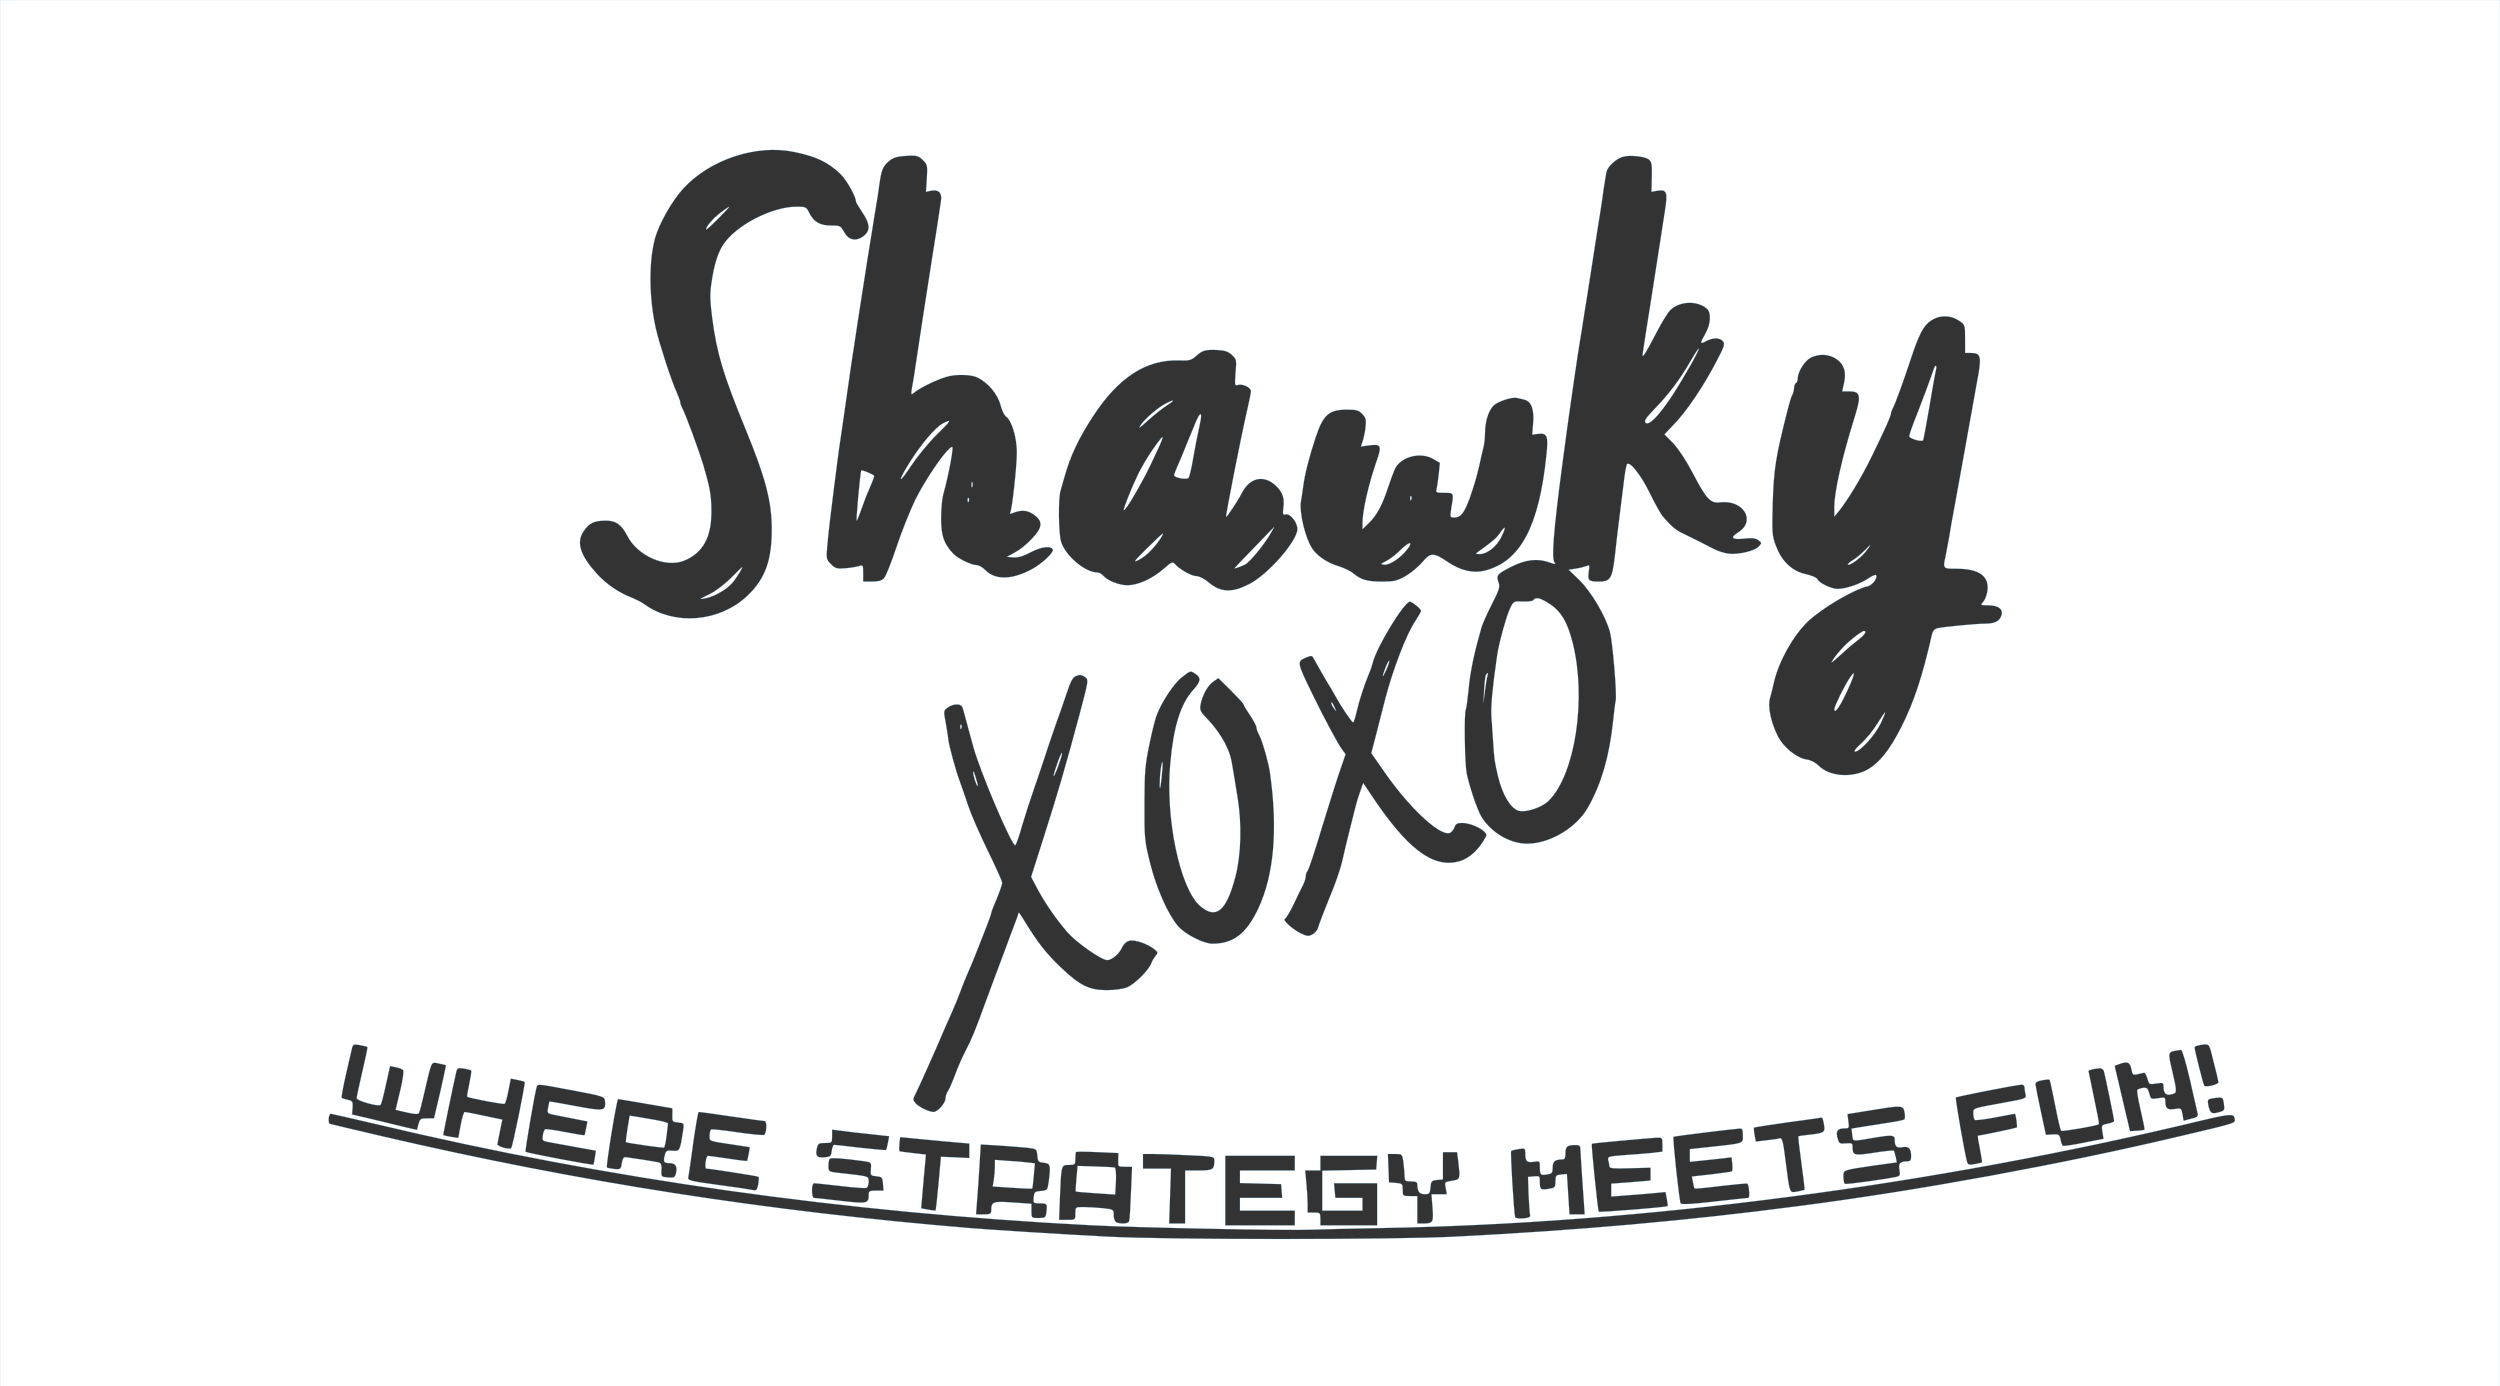 <?xml version="1.0" standalone="no"?>
<!DOCTYPE svg PUBLIC "-//W3C//DTD SVG 20010904//EN"
 "http://www.w3.org/TR/2001/REC-SVG-20010904/DTD/svg10.dtd">
<svg version="1.0" xmlns="http://www.w3.org/2000/svg"
 width="1367pt" height="758pt" viewBox="0 0 1367 758"
 preserveAspectRatio="xMidYMid meet">

<rect x="0" y="0" width="1367" height="758" fill="#333333" stroke="none"/>

<g transform="translate(0,758) scale(0.1,-0.1)"
fill="#ffff" stroke="#4B9CD3">
<path d="M0 3790 l0 -3790 6835 0 6835 0 0 3790 0 3790 -6835 0 -6835 0 0
-3790z m4342 2959 c119 -24 184 -55 251 -118 34 -32 87 -124 87 -152 0 -5 16
-32 35 -60 43 -63 45 -100 8 -129 -41 -32 -83 -24 -107 21 -19 34 -22 36 -70
36 -61 -1 -97 20 -121 69 -15 32 -18 34 -69 34 -138 0 -338 -105 -405 -213
-27 -44 -47 -108 -60 -199 -10 -63 -9 -98 3 -195 27 -202 59 -307 186 -618
106 -258 140 -388 140 -539 0 -173 -37 -272 -134 -364 -152 -144 -398 -164
-561 -47 -16 12 -46 27 -65 35 -74 28 -140 73 -192 128 -96 105 -119 176 -76
238 30 43 54 56 116 57 57 2 90 -20 122 -83 57 -111 211 -178 313 -135 100 42
147 126 147 265 0 92 -7 130 -45 260 -23 76 -98 281 -116 312 -5 10 -9 22 -9
28 0 6 -9 29 -19 53 -29 62 -97 271 -115 352 -37 164 -39 363 -5 489 22 82 93
207 156 276 146 158 399 242 605 199z m705 -45 c24 -24 25 -30 21 -99 l-5 -74
29 6 c41 8 60 -12 53 -56 -3 -20 -10 -65 -15 -101 -5 -36 -19 -121 -30 -190
-40 -257 -82 -527 -90 -585 -5 -33 -11 -75 -14 -92 -17 -95 -17 -96 0 -82 32
27 115 68 175 87 50 17 141 15 175 -3 58 -29 109 -91 124 -147 7 -29 21 -59
31 -66 31 -21 59 -115 59 -195 0 -81 -26 -312 -36 -329 -5 -8 -1 -9 12 -4 48
19 79 17 114 -6 54 -37 53 -71 -8 -134 -26 -29 -68 -62 -93 -75 l-44 -24 37
-3 c26 -2 53 6 94 28 58 31 113 37 121 14 5 -16 -62 -78 -116 -107 -106 -57
-197 -59 -250 -7 -16 17 -39 30 -50 30 -30 0 -105 37 -129 63 -52 56 -66 98
-66 194 0 51 6 109 12 130 16 55 39 160 47 217 6 47 6 49 -11 35 -41 -33 -139
-181 -190 -283 -29 -61 -76 -178 -103 -260 -27 -81 -57 -157 -67 -167 -12 -14
-31 -19 -66 -19 l-48 0 0 46 c0 44 -1 46 -22 39 -13 -4 -46 -10 -75 -12 -46
-4 -55 -2 -79 22 -25 25 -26 30 -21 93 6 71 19 183 37 322 6 47 15 117 20 155
5 39 13 99 19 135 10 65 15 105 46 320 9 63 21 144 27 180 5 36 13 90 18 120
23 150 37 239 59 378 5 31 14 86 20 122 5 36 15 94 21 130 6 36 15 92 19 125
11 77 19 95 50 122 26 23 48 29 119 32 34 1 48 -4 69 -25z m3971 2 c14 -13 16
-32 14 -96 l-2 -79 33 6 c51 8 57 -8 41 -107 -7 -47 -18 -114 -23 -150 -10
-64 -42 -268 -60 -385 -10 -62 -26 -161 -36 -230 -6 -37 -5 -39 9 -19 8 11 38
65 66 120 28 54 62 109 76 121 52 47 145 50 197 5 25 -22 22 -83 -8 -136 -32
-57 -31 -60 5 -41 38 20 74 19 91 -1 12 -14 7 -30 -36 -111 -68 -131 -158
-265 -226 -337 l-58 -61 49 -50 c29 -31 70 -93 105 -160 75 -144 98 -168 148
-162 129 17 202 -101 101 -164 -47 -29 -34 -42 35 -34 42 5 61 2 76 -9 19 -14
19 -15 2 -34 -22 -25 -114 -46 -167 -39 -22 3 -57 14 -78 25 -64 33 -115 59
-165 83 -46 21 -66 39 -117 98 -11 14 -42 70 -69 125 -48 99 -112 179 -125
157 -4 -6 -11 -45 -16 -88 -5 -43 -16 -130 -24 -193 -8 -63 -20 -162 -26 -220
-15 -126 -24 -140 -91 -140 -53 0 -59 7 -51 59 5 31 3 34 -14 26 -10 -4 -36
-11 -58 -14 l-39 -6 57 -55 c66 -64 146 -199 169 -285 15 -56 40 -354 31 -379
-2 -6 -8 -56 -14 -111 -20 -189 -63 -339 -136 -468 -62 -112 -209 -200 -333
-200 -95 0 -197 60 -251 148 -22 37 -64 160 -80 235 -11 54 -15 333 -5 350 3
5 10 57 16 116 8 92 31 199 70 334 6 19 31 77 57 127 42 83 45 95 35 122 -13
36 -5 44 77 85 73 36 135 43 195 23 40 -14 45 -14 35 -2 -17 21 -5 172 40 515
22 168 32 236 40 295 5 33 14 96 20 140 20 138 29 198 39 260 6 33 15 89 20
125 6 36 15 92 20 125 5 33 22 137 36 230 14 94 31 199 37 235 5 36 14 92 18
125 5 33 12 73 15 88 8 29 55 71 90 80 40 11 126 1 143 -17z m1693 -879 c34
-23 34 -23 34 -100 l0 -77 31 0 c58 0 61 -19 33 -165 -5 -27 -25 -138 -44
-245 -19 -107 -39 -217 -44 -245 -5 -27 -14 -79 -21 -115 -6 -36 -15 -85 -20
-110 -5 -25 -14 -76 -20 -115 -7 -38 -16 -89 -21 -112 -16 -74 -17 -73 61 -73
122 0 178 -41 167 -121 -3 -22 -13 -49 -23 -60 -17 -18 -16 -19 29 -19 54 0
81 -21 71 -54 -11 -33 -35 -45 -87 -46 -51 0 -227 -17 -264 -25 -15 -4 -25
-15 -29 -33 -52 -230 -99 -373 -170 -512 -61 -119 -116 -189 -179 -226 -85
-49 -209 -41 -269 18 -19 19 -44 32 -67 35 -55 8 -129 68 -159 130 -37 74 -55
163 -42 204 6 19 15 57 21 84 26 117 105 258 187 337 79 74 248 174 327 192
26 6 57 49 45 62 -4 3 -24 -6 -46 -21 -45 -30 -121 -55 -164 -55 -34 0 -103
33 -111 54 -3 8 -32 20 -64 27 -74 16 -131 70 -163 156 -20 53 -21 71 -17 223
6 198 16 260 82 520 9 36 20 73 26 82 5 10 9 27 9 37 0 11 5 23 10 26 6 3 10
15 10 26 0 36 39 97 71 113 46 23 100 20 140 -7 42 -28 56 -72 42 -132 l-10
-45 38 0 c62 0 67 -22 31 -138 -70 -223 -112 -411 -112 -494 l0 -53 21 25 c52
64 126 186 184 305 75 153 105 221 105 235 0 6 5 18 10 28 12 20 60 152 96
262 47 143 71 189 113 217 45 31 107 31 152 0z m-3975 -188 c25 -23 26 -28 20
-97 -5 -69 -5 -73 13 -67 25 8 71 -14 71 -34 0 -9 -9 -54 -20 -101 -31 -132
-120 -583 -116 -587 3 -4 64 87 86 130 46 92 131 104 198 29 28 -32 36 -62 29
-111 -4 -32 -2 -38 12 -34 25 7 65 -42 65 -80 0 -65 -161 -249 -264 -301 -93
-48 -155 -46 -220 9 -25 21 -53 35 -69 35 -26 0 -95 39 -118 68 -10 12 -19 8
-60 -28 -61 -54 -140 -90 -199 -90 -46 0 -110 26 -133 54 -8 9 -22 16 -31 16
-67 0 -175 92 -198 168 -14 46 -16 236 -3 278 5 16 14 49 21 74 32 115 76 210
157 334 138 212 291 311 470 305 55 -2 67 1 92 23 36 33 53 37 119 34 39 -2
59 -9 78 -27z m1597 -244 c40 -8 57 -54 50 -131 l-5 -61 28 4 c54 7 61 -8 50
-112 -40 -394 -143 -587 -338 -635 -62 -16 -132 0 -201 47 -78 53 -95 53 -139
0 -21 -25 -62 -59 -91 -76 -48 -27 -64 -31 -130 -31 -81 0 -116 10 -157 45
-14 12 -51 30 -83 40 -54 16 -104 48 -134 85 -42 51 -81 207 -69 271 3 19 9
54 12 79 7 61 33 163 67 265 42 128 73 155 173 155 51 0 64 -4 83 -24 19 -20
22 -33 18 -68 -2 -24 -9 -58 -15 -77 l-11 -33 42 6 c69 10 74 0 44 -85 -44
-127 -77 -272 -77 -338 l0 -35 36 35 c42 40 73 98 104 194 13 39 30 84 38 102
33 67 142 94 211 52 l34 -20 -6 -62 c-4 -34 -9 -71 -12 -82 -5 -18 -1 -20 42
-20 54 0 53 2 38 -87 -7 -46 -6 -48 17 -48 44 0 66 39 115 200 6 19 16 60 23
90 6 30 16 71 21 91 5 20 9 55 9 78 0 65 19 127 48 154 24 23 101 47 127 41 6
-1 23 -5 38 -9z m-589 -1126 c14 -11 26 -24 26 -29 0 -5 -14 -30 -31 -56 -48
-69 -123 -266 -165 -427 -20 -78 -45 -176 -56 -219 l-20 -76 83 -119 c141
-199 310 -350 353 -314 8 7 18 21 21 32 5 14 16 19 39 19 58 0 144 -47 132
-72 -36 -71 -90 -121 -145 -137 -146 -42 -289 68 -491 374 l-36 54 -18 -51
c-9 -27 -19 -57 -21 -67 -2 -9 -17 -68 -33 -131 -16 -63 -35 -142 -42 -175 -7
-33 -28 -96 -45 -140 -54 -133 -83 -209 -89 -231 -4 -11 -17 -27 -31 -34 -20
-11 -29 -10 -67 9 -49 26 -98 73 -81 78 6 2 28 39 48 81 20 42 43 90 51 105 8
16 14 36 14 46 0 9 4 21 8 26 9 11 34 87 82 245 47 153 79 256 105 330 l23 66
-21 28 c-23 32 -96 168 -156 291 -92 189 -91 187 -38 210 28 12 32 11 42 -9
29 -52 58 -103 75 -131 11 -16 29 -48 41 -70 32 -58 90 -145 98 -145 3 0 12
26 19 58 13 58 44 153 67 207 8 17 17 44 21 60 21 87 172 335 204 335 4 0 19
-9 34 -21z m-1206 -375 c31 -21 28 -40 -14 -87 -68 -75 -107 -198 -125 -401
-28 -300 53 -686 164 -781 87 -74 143 -27 192 160 32 122 36 289 12 435 -9 52
-18 113 -22 135 -14 88 -18 102 -48 164 -18 35 -56 89 -85 119 -50 51 -53 58
-47 91 10 51 40 105 71 125 l26 18 69 -68 c38 -38 69 -72 69 -76 0 -5 16 -31
35 -59 19 -28 35 -58 35 -66 0 -8 7 -28 17 -46 17 -33 50 -150 57 -202 44
-310 22 -558 -63 -741 -65 -139 -137 -194 -251 -194 -50 0 -153 53 -190 98
-55 65 -118 209 -151 342 -30 120 -32 133 -31 325 0 174 4 216 26 320 13 66
31 138 39 160 27 74 96 179 140 212 49 38 46 37 75 17z m-603 -18 c18 -13 16
-20 -32 -202 -79 -294 -119 -431 -195 -669 l-70 -220 37 -70 c45 -82 98 -158
161 -232 51 -58 186 -153 219 -153 25 0 67 36 82 72 7 16 23 30 38 34 29 7 96
-15 135 -45 23 -18 23 -21 8 -38 -8 -10 -18 -27 -22 -38 -10 -35 -92 -117
-132 -133 -24 -10 -68 -16 -114 -16 -94 0 -146 26 -247 122 -86 82 -130 139
-211 272 -12 19 -22 33 -22 30 0 -3 -9 -30 -21 -60 -11 -30 -36 -95 -54 -145
-18 -49 -45 -121 -60 -160 -14 -38 -37 -99 -50 -135 -50 -139 -74 -197 -105
-255 -17 -33 -43 -91 -57 -130 -14 -38 -32 -79 -39 -90 -8 -11 -14 -29 -14
-41 0 -25 -43 -74 -65 -74 -25 0 -79 26 -98 47 -16 19 -16 23 -2 49 18 36 120
262 160 359 7 17 25 57 40 90 15 33 35 83 45 110 10 28 29 75 42 105 13 30 32
73 40 95 58 145 88 224 88 232 0 5 13 40 30 78 16 39 30 78 30 87 0 10 -36 89
-79 177 -43 88 -91 197 -106 243 -15 45 -36 106 -46 133 -22 59 -61 199 -64
235 -1 14 -8 54 -14 89 -12 63 -12 65 11 82 12 10 35 17 50 17 24 -1 30 -7 37
-37 6 -20 17 -63 26 -96 9 -33 21 -76 26 -95 36 -136 216 -557 231 -542 5 5
22 53 37 108 16 54 44 140 61 189 18 50 42 124 56 165 13 41 42 127 64 190 23
63 53 150 67 192 24 71 34 83 69 87 5 0 19 -5 29 -13z m-3926 -2021 c2 -2 -11
-63 -28 -135 -17 -73 -31 -138 -31 -145 0 -14 121 -48 131 -37 4 4 17 53 29
110 l23 103 31 -7 c17 -3 35 -10 40 -15 5 -5 -1 -51 -16 -113 l-25 -105 61
-14 c43 -10 63 -11 67 -3 4 6 16 54 28 106 43 185 37 173 79 165 20 -4 38 -8
40 -9 1 -2 -13 -68 -31 -147 l-34 -144 -38 0 c-35 0 -39 -3 -47 -32 l-8 -31
-58 13 c-31 8 -111 27 -177 43 l-120 28 3 37 c2 33 0 37 -25 43 -15 4 -31 8
-34 10 -4 2 7 59 22 126 16 68 31 134 34 147 5 21 10 22 43 16 20 -4 39 -8 41
-10z m10080 -22 c28 -109 41 -162 41 -171 0 -12 -67 -28 -77 -19 -5 6 -52 191
-53 209 0 8 25 15 57 17 18 1 24 -7 32 -36z m-115 -155 c20 -90 40 -172 42
-184 5 -18 -1 -23 -35 -31 l-41 -11 -6 35 c-6 34 -8 35 -44 29 -40 -6 -50 3
-50 46 0 18 -4 19 -40 13 -38 -6 -39 -6 -48 27 -7 27 -13 32 -33 30 -13 -2
-27 -7 -32 -11 -4 -4 4 -54 18 -111 13 -57 23 -105 21 -107 -1 -2 -20 -4 -41
-6 l-38 -2 -42 178 -42 179 24 9 c46 17 60 11 67 -26 6 -32 9 -35 34 -29 15 4
31 7 36 8 5 0 13 -14 18 -32 9 -33 10 -33 48 -27 37 6 40 5 40 -17 0 -37 14
-50 43 -42 32 7 32 10 7 119 -28 121 -31 113 46 124 6 0 27 -70 48 -161z
m-9398 49 c3 -2 -2 -35 -10 -73 -8 -38 -14 -70 -12 -71 7 -7 198 -43 205 -39
5 3 14 35 21 72 l13 66 36 -7 c20 -4 38 -9 40 -11 5 -5 -66 -355 -74 -362 -9
-9 -75 9 -75 21 1 7 7 40 14 73 l13 62 -99 21 c-54 12 -103 21 -107 21 -5 0
-15 -32 -22 -71 l-13 -71 -40 6 c-22 4 -41 8 -42 9 -2 2 55 277 71 346 5 21
10 23 42 18 19 -4 37 -8 39 -10z m8928 -4 c7 -25 56 -262 56 -272 0 -5 -16
-12 -35 -15 -34 -7 -35 -8 -29 -45 l6 -38 -107 -21 c-59 -12 -111 -20 -115
-17 -4 2 -10 18 -13 35 -6 27 -10 29 -43 27 l-37 -2 -28 130 c-16 72 -28 137
-29 146 0 11 12 18 37 22 20 4 38 5 40 3 2 -1 15 -63 30 -137 14 -74 29 -137
33 -142 5 -6 198 27 207 36 2 2 -10 67 -27 145 -16 78 -30 144 -30 146 0 5 32
12 62 15 9 0 19 -7 22 -16z m-8369 -106 c164 -31 170 -33 173 -57 5 -55 -4
-57 -159 -28 -79 15 -144 26 -145 25 0 -1 -4 -16 -7 -34 -6 -32 -6 -32 48 -42
30 -6 80 -16 111 -22 l56 -11 -7 -36 c-4 -21 -8 -38 -9 -39 -1 -2 -48 6 -105
17 -56 11 -106 18 -111 15 -4 -3 -10 -18 -12 -34 -4 -26 -1 -30 26 -35 17 -3
84 -15 148 -27 l116 -21 -5 -36 c-3 -21 -7 -38 -8 -40 -4 -5 -364 64 -371 70
-4 5 50 322 61 356 6 16 2 16 200 -21z m7935 16 c0 -10 3 -27 6 -39 5 -20 -2
-22 -118 -43 -179 -33 -168 -29 -168 -61 0 -16 4 -31 9 -34 4 -3 55 3 112 14
57 11 105 20 106 20 5 0 15 -71 11 -75 -3 -3 -202 -45 -214 -45 -1 0 4 -32 12
-72 8 -39 13 -73 11 -74 -1 -1 -18 -5 -39 -9 -30 -6 -37 -4 -42 12 -13 45 -66
347 -61 352 6 5 325 68 358 70 10 1 17 -6 17 -16z m1083 -60 c3 -5 7 -21 8
-37 4 -26 0 -31 -30 -38 -39 -11 -46 -5 -56 39 -5 27 -3 32 17 36 39 7 57 7
61 0z m-8623 -28 c80 -14 146 -25 146 -25 1 0 1 -17 0 -37 -1 -36 1 -38 32
-41 33 -3 33 -4 27 -45 -17 -111 -18 -112 -57 -109 -30 3 -36 0 -42 -20 -11
-41 -7 -48 24 -48 34 0 45 -17 36 -56 -6 -22 -11 -25 -44 -22 -36 3 -37 4 -35
40 2 27 -2 38 -15 42 -15 4 -141 24 -182 29 -10 1 -17 -10 -20 -33 -5 -33 -7
-35 -40 -32 -19 2 -38 6 -41 8 -7 4 53 374 61 374 3 0 70 -11 150 -25z m6884
-47 c3 -17 3 -35 -1 -39 -5 -3 -44 -12 -88 -18 -44 -7 -107 -17 -140 -22 l-61
-10 4 -35 c5 -38 -8 -37 126 -14 88 15 106 13 106 -9 0 -40 10 -50 42 -44 34
7 48 -7 48 -49 0 -21 -5 -28 -19 -28 -41 0 -52 -11 -45 -46 5 -29 3 -34 -17
-39 -55 -12 -275 -43 -281 -38 -5 2 -8 19 -8 38 0 39 -6 36 168 62 l124 17 -6
30 c-4 16 -8 32 -11 34 -2 3 -51 -2 -107 -11 -110 -17 -118 -15 -118 31 0 21
-4 23 -37 20 -34 -3 -37 -1 -46 31 -9 38 1 51 42 51 22 0 23 3 18 39 l-5 39
122 20 c178 29 182 29 190 -10z m-6414 -23 c95 -14 176 -25 181 -25 14 0 11
-70 -4 -76 -7 -2 -73 4 -147 15 -73 11 -137 18 -142 15 -4 -3 -8 -18 -8 -34 0
-32 -11 -28 143 -51 l77 -12 -6 -36 c-4 -20 -8 -37 -9 -39 -1 -1 -48 4 -103
13 -56 8 -106 15 -111 15 -5 0 -11 -16 -13 -35 -2 -19 -1 -35 3 -35 21 0 283
-41 287 -45 2 -2 1 -20 -2 -40 -6 -31 -10 -36 -29 -32 -12 3 -98 16 -190 28
-159 22 -168 24 -163 44 2 11 15 95 27 188 13 92 26 167 30 167 4 0 84 -11
179 -25z m-1934 -44 c1257 -299 2557 -482 3903 -551 241 -13 1090 -30 1206
-24 44 2 215 6 380 9 1428 25 3012 233 4479 587 173 41 185 41 186 1 0 -14
-15 -19 -310 -88 -646 -153 -1422 -295 -2070 -379 -615 -81 -1215 -134 -1890
-168 -336 -17 -1559 -17 -1890 0 -237 12 -633 37 -755 47 -1114 92 -2145 253
-3210 501 -154 36 -285 67 -291 69 -12 4 -7 55 5 55 4 0 119 -27 257 -59z
m7907 2 c8 -45 3 -48 -76 -57 -33 -3 -62 -8 -64 -9 -1 -2 6 -68 17 -147 11
-79 19 -144 17 -146 -1 -1 -18 -5 -39 -9 -44 -8 -41 -16 -64 163 -14 113 -19
132 -33 128 -9 -3 -42 -8 -73 -11 l-57 -7 -7 36 c-3 20 -5 38 -3 40 2 2 85 15
184 29 99 13 183 25 186 26 4 0 9 -16 12 -36z m-443 -62 c0 -45 8 -42 -177
-62 l-113 -12 0 -35 0 -35 68 7 c37 4 88 9 113 12 l47 6 4 -36 c2 -21 1 -39
-2 -41 -3 -2 -54 -9 -112 -16 l-107 -12 6 -31 c3 -17 7 -33 9 -35 2 -2 67 4
144 14 78 9 143 15 145 13 9 -11 14 -78 5 -78 -5 0 -90 -9 -187 -20 -119 -14
-179 -17 -183 -10 -8 12 -45 359 -39 364 3 3 309 41 362 45 13 1 17 -7 17 -38z
m-4777 8 l109 -12 -7 -36 c-4 -20 -8 -37 -10 -39 -2 -2 -64 4 -139 12 -74 9
-139 16 -145 16 -5 0 -11 -15 -13 -32 -3 -29 -7 -33 -37 -36 -43 -4 -53 6 -45
46 6 29 10 32 45 32 38 0 39 1 39 36 l0 37 48 -6 c26 -4 96 -12 155 -18z m410
-40 l137 -12 0 -39 0 -40 -77 4 -78 3 -13 -145 c-7 -79 -15 -146 -16 -148 -2
-2 -21 0 -41 4 l-38 7 7 81 c4 44 9 111 13 147 l6 66 -69 8 c-38 4 -72 9 -75
10 -3 2 -3 20 -1 41 l4 36 52 -5 c28 -3 113 -11 189 -18z m3927 -18 l0 -38
-57 -7 c-32 -3 -100 -9 -151 -12 -89 -7 -93 -8 -88 -28 3 -12 6 -27 6 -34 0
-11 24 -13 113 -10 l112 3 0 -35 0 -35 -107 -9 -108 -8 0 -36 0 -35 88 7 c48
3 115 9 148 12 l61 6 7 -37 c4 -20 6 -38 4 -40 -7 -6 -371 -35 -376 -30 -5 5
-42 367 -38 371 2 3 314 31 354 33 31 1 32 0 32 -38z m-3473 -17 c51 -6 52 -7
55 -43 3 -33 6 -36 36 -39 36 -4 38 -14 26 -105 -6 -44 -8 -46 -43 -49 -33 -3
-36 -6 -39 -35 -3 -31 -2 -33 31 -33 42 0 44 -2 39 -45 -4 -33 -6 -35 -43 -35
-39 0 -39 0 -39 39 l0 39 -101 7 c-109 8 -119 4 -119 -42 0 -20 -5 -23 -41
-23 l-42 0 6 78 c4 42 9 128 13 191 l7 113 101 -6 c56 -4 124 -9 153 -12z
m3024 -1 c0 -10 6 -96 12 -190 l12 -173 -41 0 -42 0 -7 111 -7 110 -32 -3
c-28 -3 -31 -6 -31 -38 0 -32 -3 -35 -35 -40 -46 -8 -50 -5 -50 36 0 34 -1 35
-32 32 l-33 -3 3 -95 c2 -52 6 -102 8 -111 4 -13 -4 -18 -37 -21 -23 -2 -43 1
-44 7 -7 20 -27 356 -22 361 2 3 21 8 41 11 33 5 36 4 36 -20 0 -47 9 -56 46
-50 33 5 34 5 34 -29 0 -43 3 -46 40 -40 26 4 30 8 30 37 0 34 13 45 51 45 15
0 19 7 19 34 0 37 9 44 53 45 19 1 27 -4 28 -16z m-2527 -65 c-1 -38 -1 -38
37 -38 l39 0 -6 -142 c-3 -79 -7 -149 -10 -155 -4 -14 -41 -17 -68 -7 -10 4
-16 18 -16 39 0 32 0 32 -61 39 -34 3 -82 6 -105 6 -44 0 -44 0 -44 -35 0 -35
0 -35 -44 -35 l-45 0 5 128 c7 173 7 172 49 172 33 0 35 2 35 33 0 19 2 36 4
38 2 2 55 2 118 -1 l113 -5 -1 -37z m1860 -10 c11 -96 11 -97 -35 -104 -40 -7
-41 -7 -34 -40 l6 -34 -42 0 -42 0 6 -74 c6 -81 3 -86 -54 -86 l-29 0 0 75 0
75 -40 0 c-39 0 -40 1 -40 34 0 33 -2 35 -37 38 l-38 3 -3 78 -3 77 39 0 c39
0 39 0 46 -46 3 -26 6 -60 6 -75 0 -26 3 -29 35 -29 28 0 35 -4 35 -19 0 -36
12 -51 40 -51 26 0 29 4 32 38 3 34 6 37 36 40 l32 3 0 75 0 74 39 0 38 0 7
-52z m-1476 35 c139 -6 142 -7 142 -29 0 -49 -8 -54 -86 -54 l-74 0 0 -145 0
-145 -43 0 -44 0 5 150 5 150 -77 0 -76 0 0 40 0 40 53 0 c28 0 116 -3 195 -7z
m582 -43 l0 -40 -150 0 -150 0 0 -35 0 -34 113 -3 112 -3 3 -37 3 -38 -115 0
-116 0 0 -35 0 -35 150 0 150 0 0 -40 0 -40 -190 0 -190 0 0 190 0 190 190 0
190 0 0 -40z m448 3 l-3 -38 -147 -3 -148 -3 0 -109 0 -110 110 0 110 0 0 35
0 35 -74 0 -74 0 -4 40 -4 40 118 0 118 0 0 -115 0 -115 -155 0 -155 0 0 35
c0 33 -2 35 -35 35 l-35 0 0 48 c0 26 -3 77 -7 115 l-6 67 42 0 41 0 0 40 0
40 156 0 155 0 -3 -37z m-2808 8 c45 -6 45 -7 42 -43 -3 -35 -2 -37 30 -40 30
-3 33 -6 36 -40 l3 -38 -40 0 c-36 0 -41 -3 -41 -22 0 -49 -6 -51 -153 -34
-75 9 -141 16 -147 16 -5 0 -10 18 -10 40 0 25 5 40 13 40 6 0 70 -7 141 -15
72 -9 136 -13 143 -11 7 3 13 18 13 34 0 32 6 30 -157 48 -63 7 -63 7 -63 39
0 17 3 35 7 39 7 7 82 1 183 -13z"/>
<path d="M3938 6416 c-41 -31 -84 -83 -76 -91 2 -2 32 26 67 61 35 35 61 64
59 64 -3 0 -25 -15 -50 -34z"/>
<path d="M3997 4420 c-32 -32 -82 -71 -112 -86 -30 -14 -55 -28 -55 -29 0 -2
16 1 35 5 50 11 121 55 148 93 23 30 51 78 45 76 -2 0 -29 -27 -61 -59z"/>
<path d="M5156 5265 c-44 -23 -126 -121 -193 -231 -58 -95 -45 -99 17 -4 35
53 98 130 142 173 80 78 86 89 34 62z"/>
<path d="M4709 5007 c-5 -9 -29 -271 -25 -274 2 -2 13 25 25 59 23 65 28 78
55 140 9 20 16 40 16 45 0 8 -68 36 -71 30z"/>
<path d="M5312 4930 c0 -14 2 -19 5 -12 2 6 2 18 0 25 -3 6 -5 1 -5 -13z"/>
<path d="M5291 4844 c0 -11 3 -14 6 -6 3 7 2 16 -1 19 -3 4 -6 -2 -5 -13z"/>
<path d="M9241 5601 c-56 -97 -118 -179 -195 -258 -47 -49 -58 -65 -48 -75 18
-18 72 38 144 146 62 95 153 255 147 260 -2 2 -24 -31 -48 -73z"/>
<path d="M8385 4299 c-4 -6 -29 -9 -57 -8 -49 3 -51 2 -69 -33 -20 -38 -64
-197 -73 -263 -26 -181 -35 -278 -31 -334 2 -36 7 -102 10 -146 5 -86 8 -102
26 -180 25 -103 70 -178 115 -189 39 -10 125 19 161 54 146 143 210 561 132
867 -28 110 -61 167 -121 208 -54 36 -82 43 -93 24z"/>
<path d="M8125 3890 c-3 -5 -8 -43 -10 -82 l-4 -73 9 68 c5 38 11 75 14 83 6
16 0 19 -9 4z"/>
<path d="M10574 5563 c-6 -20 -71 -196 -84 -228 -34 -84 -50 -130 -50 -141 0
-12 66 -32 75 -22 3 2 18 85 35 184 16 98 33 189 36 202 7 26 -4 30 -12 5z"/>
<path d="M10194 4569 c-16 -17 -44 -40 -62 -51 -18 -11 -31 -23 -28 -25 9 -9
70 35 99 72 34 43 31 45 -9 4z"/>
<path d="M10133 4091 c-45 -35 -98 -94 -118 -131 -4 -8 16 8 46 36 30 28 73
65 97 83 40 31 53 51 33 51 -5 0 -31 -17 -58 -39z"/>
<path d="M10114 3873 c-31 -47 -84 -155 -84 -171 0 -25 23 2 54 65 55 112 71
167 30 106z"/>
<path d="M10265 3623 c-22 -36 -62 -85 -89 -109 -31 -28 -42 -44 -32 -44 27 0
109 90 139 153 16 33 27 60 25 62 -2 1 -21 -26 -43 -62z"/>
<path d="M6375 5374 c-43 -22 -111 -80 -137 -117 -17 -25 -8 -19 37 22 33 30
80 67 104 83 48 30 45 38 -4 12z"/>
<path d="M6539 5274 c-11 -27 -34 -83 -51 -124 -16 -41 -38 -94 -49 -117 -10
-23 -19 -46 -19 -52 0 -13 69 -26 79 -15 4 5 13 41 20 79 15 85 27 148 42 216
15 67 4 73 -22 13z"/>
<path d="M6307 5128 c-25 -35 -61 -95 -81 -135 -37 -75 -88 -203 -81 -203 12
0 93 138 145 245 85 178 88 193 17 93z"/>
<path d="M6858 4586 c-60 -61 -108 -112 -108 -113 0 -4 33 8 58 20 25 12 105
109 140 170 12 20 20 37 19 36 -1 -1 -50 -51 -109 -113z"/>
<path d="M6272 4582 c-74 -73 -79 -81 -44 -63 38 19 85 66 118 117 9 13 15 26
13 27 -2 1 -41 -35 -87 -81z"/>
<path d="M7711 4854 c0 -11 3 -14 6 -6 3 7 2 16 -1 19 -3 4 -6 -2 -5 -13z"/>
<path d="M8202 4666 c-19 -28 -40 -46 -117 -101 -19 -14 -19 -14 6 -15 40 0
92 40 118 93 28 57 25 69 -7 23z"/>
<path d="M7655 4570 c-21 -21 -55 -47 -74 -57 -33 -16 -34 -18 -13 -21 29 -4
91 37 127 84 37 48 9 44 -40 -6z"/>
<path d="M7576 3930 c-22 -56 -19 -65 5 -11 11 24 18 46 15 48 -2 2 -11 -14
-20 -37z"/>
<path d="M7280 3734 c0 -6 7 -19 16 -30 14 -18 14 -18 3 6 -14 31 -19 36 -19
24z"/>
<path d="M6347 3376 c-4 -27 -6 -67 -6 -90 1 -28 4 -18 10 34 10 85 7 131 -4
56z"/>
<path d="M5251 3604 c0 -11 3 -14 6 -6 3 7 2 16 -1 19 -3 4 -6 -2 -5 -13z"/>
<path d="M5782 3408 c-30 -85 -27 -99 4 -19 13 36 23 69 21 74 -1 5 -13 -20
-25 -55z"/>
<path d="M5321 3359 c-1 -18 20 -82 25 -77 2 2 -3 24 -11 48 -7 25 -14 38 -14
29z"/>
<path d="M3431 1409 c-6 -40 -10 -73 -9 -74 8 -6 202 -33 209 -30 4 3 10 32
14 65 4 33 8 63 8 67 1 4 -32 13 -73 20 -41 7 -89 15 -106 18 l-31 5 -12 -71z"/>
<path d="M5440 1201 c0 -20 -3 -52 -6 -72 l-6 -37 106 -7 c59 -4 108 -6 110
-4 2 2 6 34 9 71 l6 67 -42 5 c-23 3 -72 7 -109 9 l-68 5 0 -37z"/>
<path d="M5886 1136 c-4 -38 -5 -70 -4 -71 2 -2 51 -6 110 -10 l106 -7 4 72
c2 43 -1 74 -7 76 -5 2 -53 4 -106 6 l-97 3 -6 -69z"/>
</g>
</svg>

